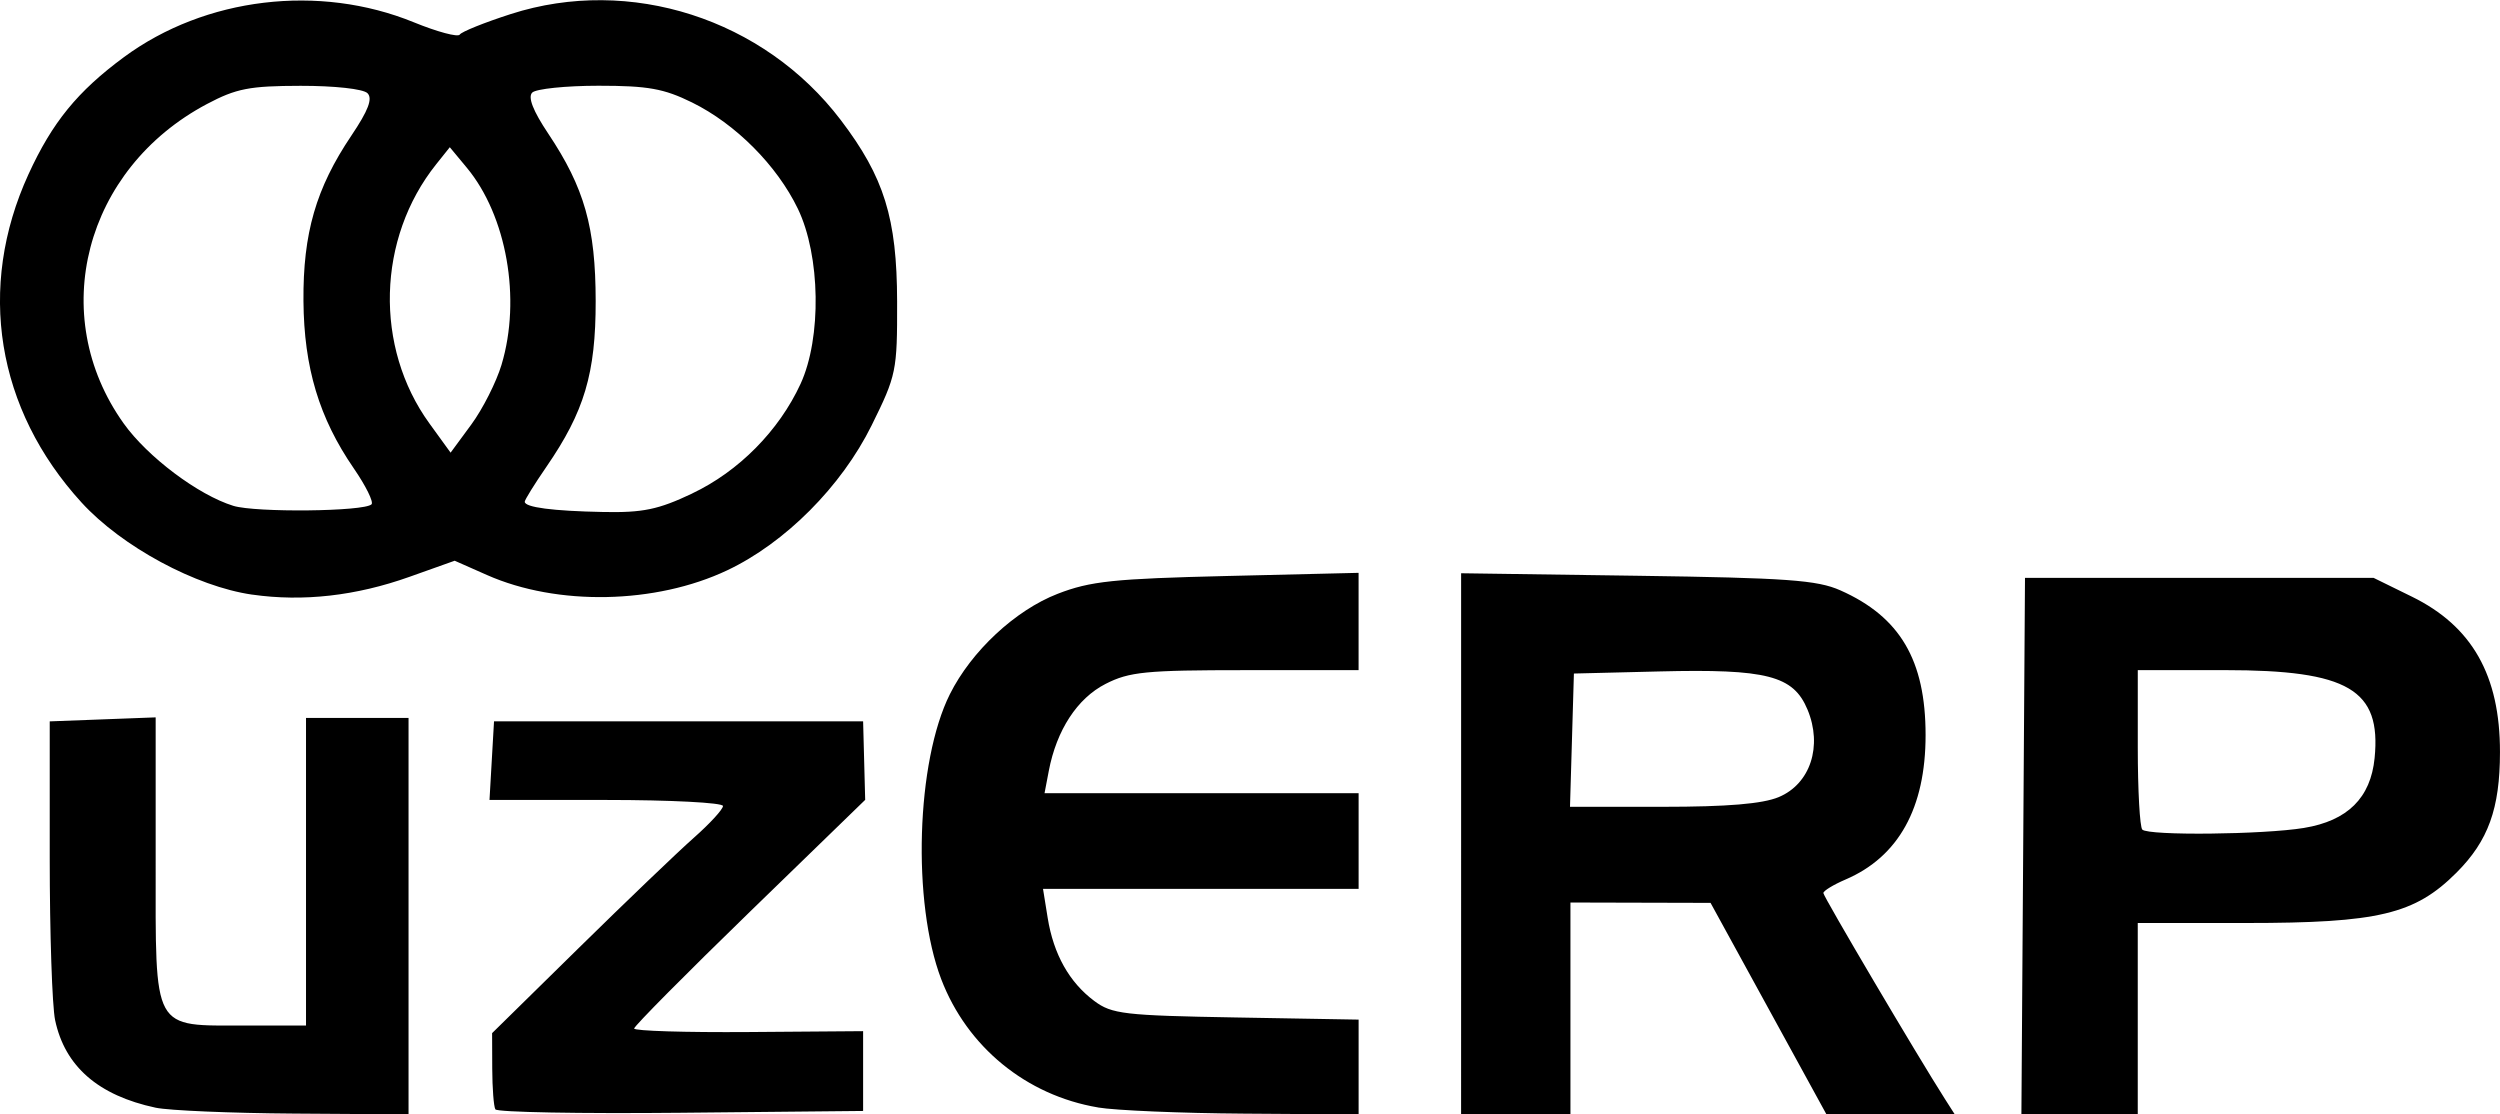 <svg version="1.1" viewBox="0 0 96.777 43.131" xmlns="http://www.w3.org/2000/svg"><g transform="translate(-53.863 -126.12)"><path d="m59.889 169c-2.221-0.474-3.512-1.598-3.892-3.387-0.115-0.541-0.209-3.366-0.209-6.276v-5.292l4.101-0.155v5.552c0 6.677-0.165 6.376 3.498 6.376h2.322v-11.906h3.969v15.346l-4.432-0.03c-2.438-0.017-4.848-0.119-5.358-0.228zm13.15 0.064c-0.064-0.112-0.118-0.821-0.121-1.577l-0.005-1.374 3.344-3.286c1.839-1.807 3.85-3.733 4.468-4.279 0.618-0.546 1.125-1.098 1.125-1.227 1e-6 -0.129-2.034-0.234-4.519-0.234h-4.519l0.175-3.043h14.288l0.08 3.039-4.472 4.341c-2.459 2.388-4.472 4.418-4.472 4.511s1.994 0.154 4.432 0.136l4.432-0.034v3.089l-7.059 0.07c-3.883 0.039-7.112-0.021-7.175-0.132zm23.325-0.075c-2.773-0.468-5.064-2.343-6.065-4.963-1.133-2.967-0.968-8.425 0.334-11.032 0.833-1.668 2.531-3.25 4.172-3.887 1.262-0.49 2.166-0.585 6.557-0.69l5.093-0.122v3.767h-4.376c-3.864 0-4.498 0.062-5.42 0.533-1.094 0.558-1.896 1.788-2.197 3.37l-0.164 0.86h12.158v3.704h-12.217l0.181 1.125c0.226 1.405 0.837 2.493 1.802 3.213 0.682 0.509 1.153 0.564 5.49 0.64l4.744 0.083v3.671l-4.432-0.031c-2.438-0.017-4.984-0.124-5.66-0.239zm14.06-10.204v-10.474l6.813 0.097c5.8 0.083 6.97 0.166 7.868 0.565 2.31 1.025 3.299 2.704 3.299 5.602 0 2.823-1.045 4.71-3.097 5.591-0.473 0.203-0.86 0.439-0.86 0.525 0 0.136 3.655 6.326 4.707 7.973l0.38 0.595h-4.967l-4.487-8.188-5.424-0.014v8.202h-4.233zm12.295-1.809c1.224-0.511 1.704-1.975 1.113-3.39-0.549-1.314-1.57-1.577-5.735-1.474l-3.307 0.081-0.151 5.159h3.59c2.506 0 3.862-0.114 4.491-0.376zm9.464 1.898 0.069-10.385h13.494l1.487 0.73c2.329 1.144 3.409 3.05 3.406 6.015-2e-3 2.189-0.452 3.435-1.685 4.668-1.612 1.612-3.02 1.948-8.152 1.948h-4.185v7.408h-4.504zm10.872-0.705c1.684-0.277 2.578-1.162 2.731-2.704 0.262-2.652-1.016-3.404-5.795-3.404l-3.373-4.1e-4v2.999c0 1.649 0.079 3.078 0.176 3.175 0.24 0.24 4.683 0.194 6.261-0.065zm-79.427-9.03c-2.182-0.313-5.048-1.859-6.606-3.564-3.302-3.613-4.065-8.323-2.058-12.706 0.922-2.013 1.899-3.212 3.7-4.54 3.14-2.314 7.55-2.844 11.216-1.347 0.911 0.372 1.712 0.586 1.78 0.477s0.96-0.469 1.982-0.797c4.605-1.481 9.79 0.186 12.768 4.105 1.681 2.212 2.174 3.798 2.181 7.019 0.006 2.7-0.027 2.859-0.987 4.801-1.168 2.363-3.345 4.548-5.59 5.61-2.773 1.312-6.578 1.387-9.3 0.182l-1.25-0.553-1.752 0.624c-2.068 0.737-4.12 0.969-6.082 0.688zm4.617-3.495c0.089-0.089-0.22-0.715-0.686-1.392-1.342-1.951-1.929-3.902-1.949-6.479-0.02-2.624 0.485-4.368 1.854-6.402 0.658-0.978 0.832-1.436 0.624-1.644-0.165-0.165-1.277-0.287-2.59-0.285-1.977 3e-3 -2.488 0.103-3.625 0.705-4.738 2.513-6.214 8.172-3.224 12.363 0.926 1.298 2.888 2.772 4.246 3.191 0.867 0.267 5.07 0.222 5.349-0.058zm12.413-0.422c1.801-0.853 3.36-2.43 4.195-4.242 0.82-1.781 0.771-4.964-0.104-6.779-0.809-1.677-2.409-3.284-4.097-4.115-1.091-0.537-1.709-0.647-3.619-0.647-1.266 4.5e-4 -2.422 0.12-2.567 0.265-0.176 0.176 0.03 0.706 0.619 1.587 1.402 2.1 1.834 3.625 1.837 6.482 0.003 2.802-0.437 4.281-1.911 6.423-0.459 0.667-0.835 1.273-0.835 1.346 0 0.218 1.081 0.36 3.043 0.398 1.533 0.03 2.126-0.094 3.44-0.716zm-7.38-4.985c0.767-2.548 0.2-5.764-1.344-7.624l-0.659-0.794-0.528 0.661c-2.289 2.866-2.399 7.08-0.262 10.03l0.821 1.133 0.802-1.09c0.441-0.6 0.968-1.642 1.171-2.316z" stroke-width=".265"/></g></svg>
